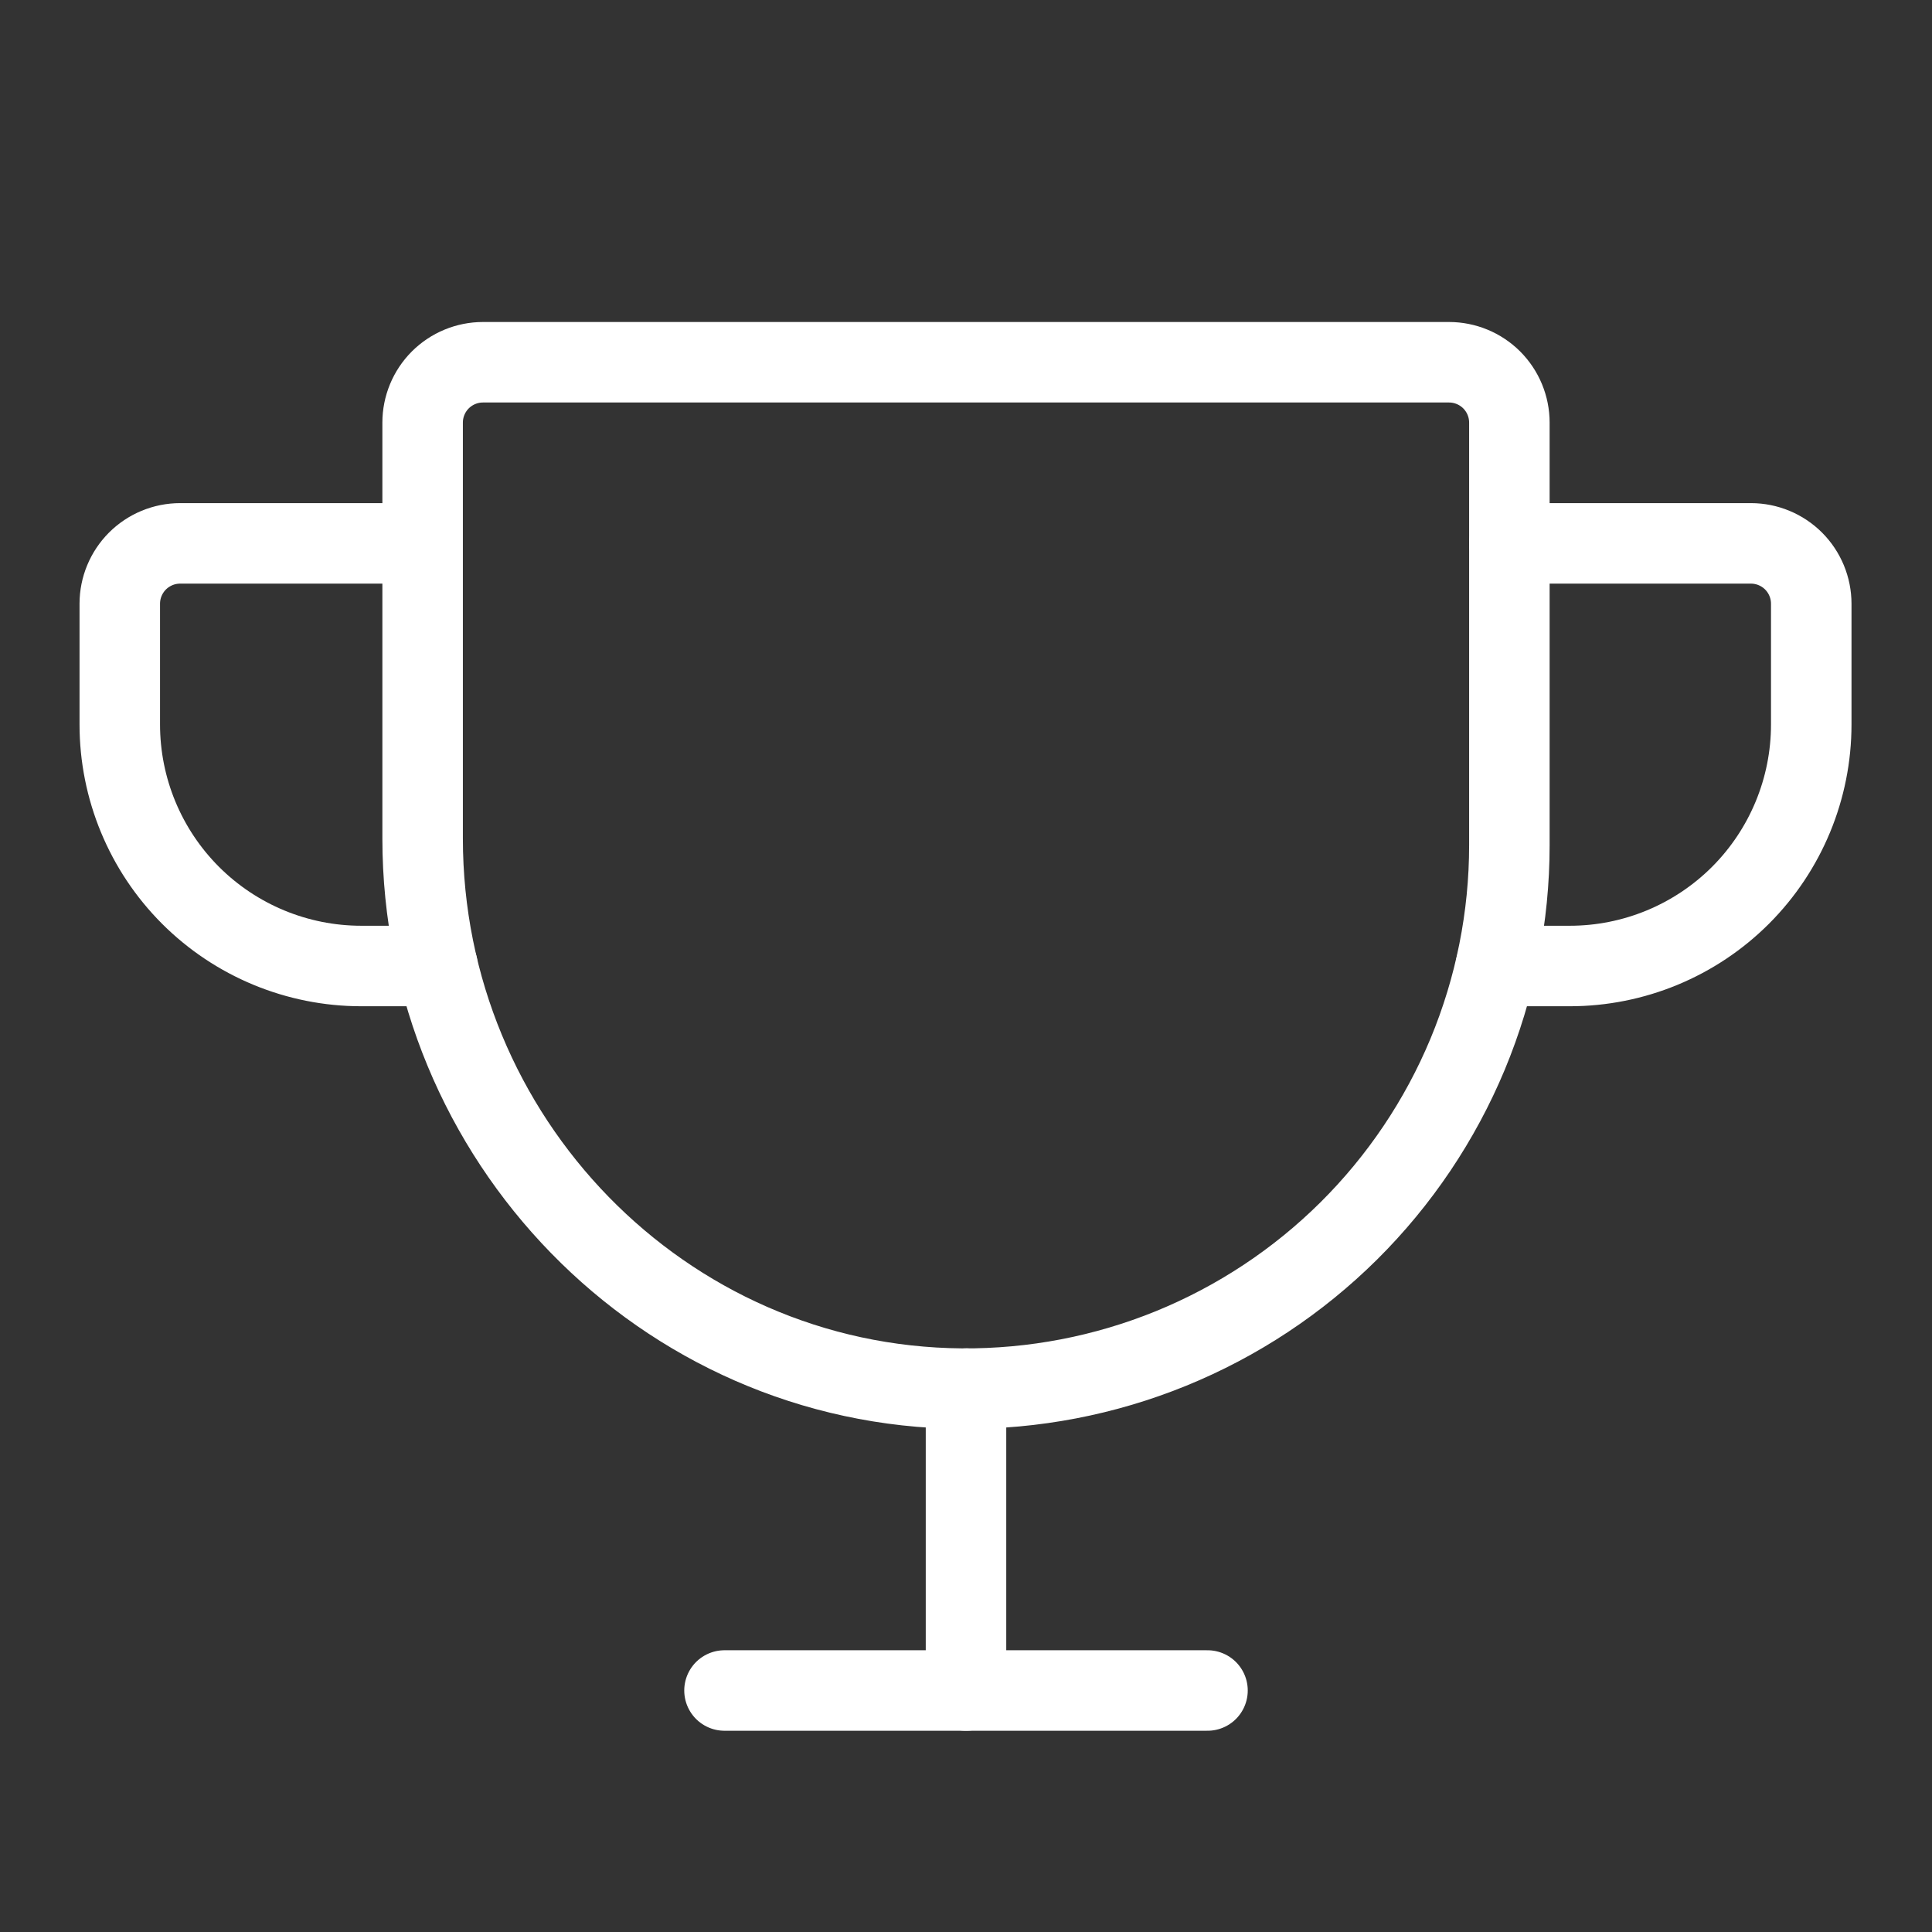 <svg xmlns="http://www.w3.org/2000/svg" width="48" height="48" viewBox="0 0 48 48" fill="none"><rect x="0" y="0" width="48" height="48" fill="#333333" stroke="none"/><path d="M10.5 10.5V20.831C10.5 28.274 16.454 34.444 23.898 34.5C25.679 34.513 27.445 34.174 29.095 33.502C30.745 32.829 32.245 31.837 33.51 30.582C34.774 29.327 35.778 27.834 36.463 26.19C37.147 24.545 37.5 22.782 37.5 21V10.5C37.5 10.102 37.342 9.721 37.061 9.439C36.779 9.158 36.398 9 36 9H12C11.602 9 11.221 9.158 10.939 9.439C10.658 9.721 10.5 10.102 10.5 10.5Z" stroke="white" stroke-width="2" stroke-linecap="round" stroke-linejoin="round"></path><path d="M18 42H30" stroke="white" stroke-width="2" stroke-linecap="round" stroke-linejoin="round"></path><path d="M24 34.5V42" stroke="white" stroke-width="2" stroke-linecap="round" stroke-linejoin="round"></path><path d="M37.166 24H39C40.591 24 42.117 23.368 43.243 22.243C44.368 21.117 45 19.591 45 18V15C45 14.602 44.842 14.221 44.561 13.939C44.279 13.658 43.898 13.5 43.5 13.5H37.5" stroke="white" stroke-width="2" stroke-linecap="round" stroke-linejoin="round"></path><path d="M10.868 24H8.976C7.385 24 5.859 23.368 4.733 22.243C3.608 21.117 2.976 19.591 2.976 18V15C2.976 14.602 3.134 14.221 3.415 13.939C3.697 13.658 4.078 13.5 4.476 13.5H10.476" stroke="white" stroke-width="2" stroke-linecap="round" stroke-linejoin="round"></path></svg>